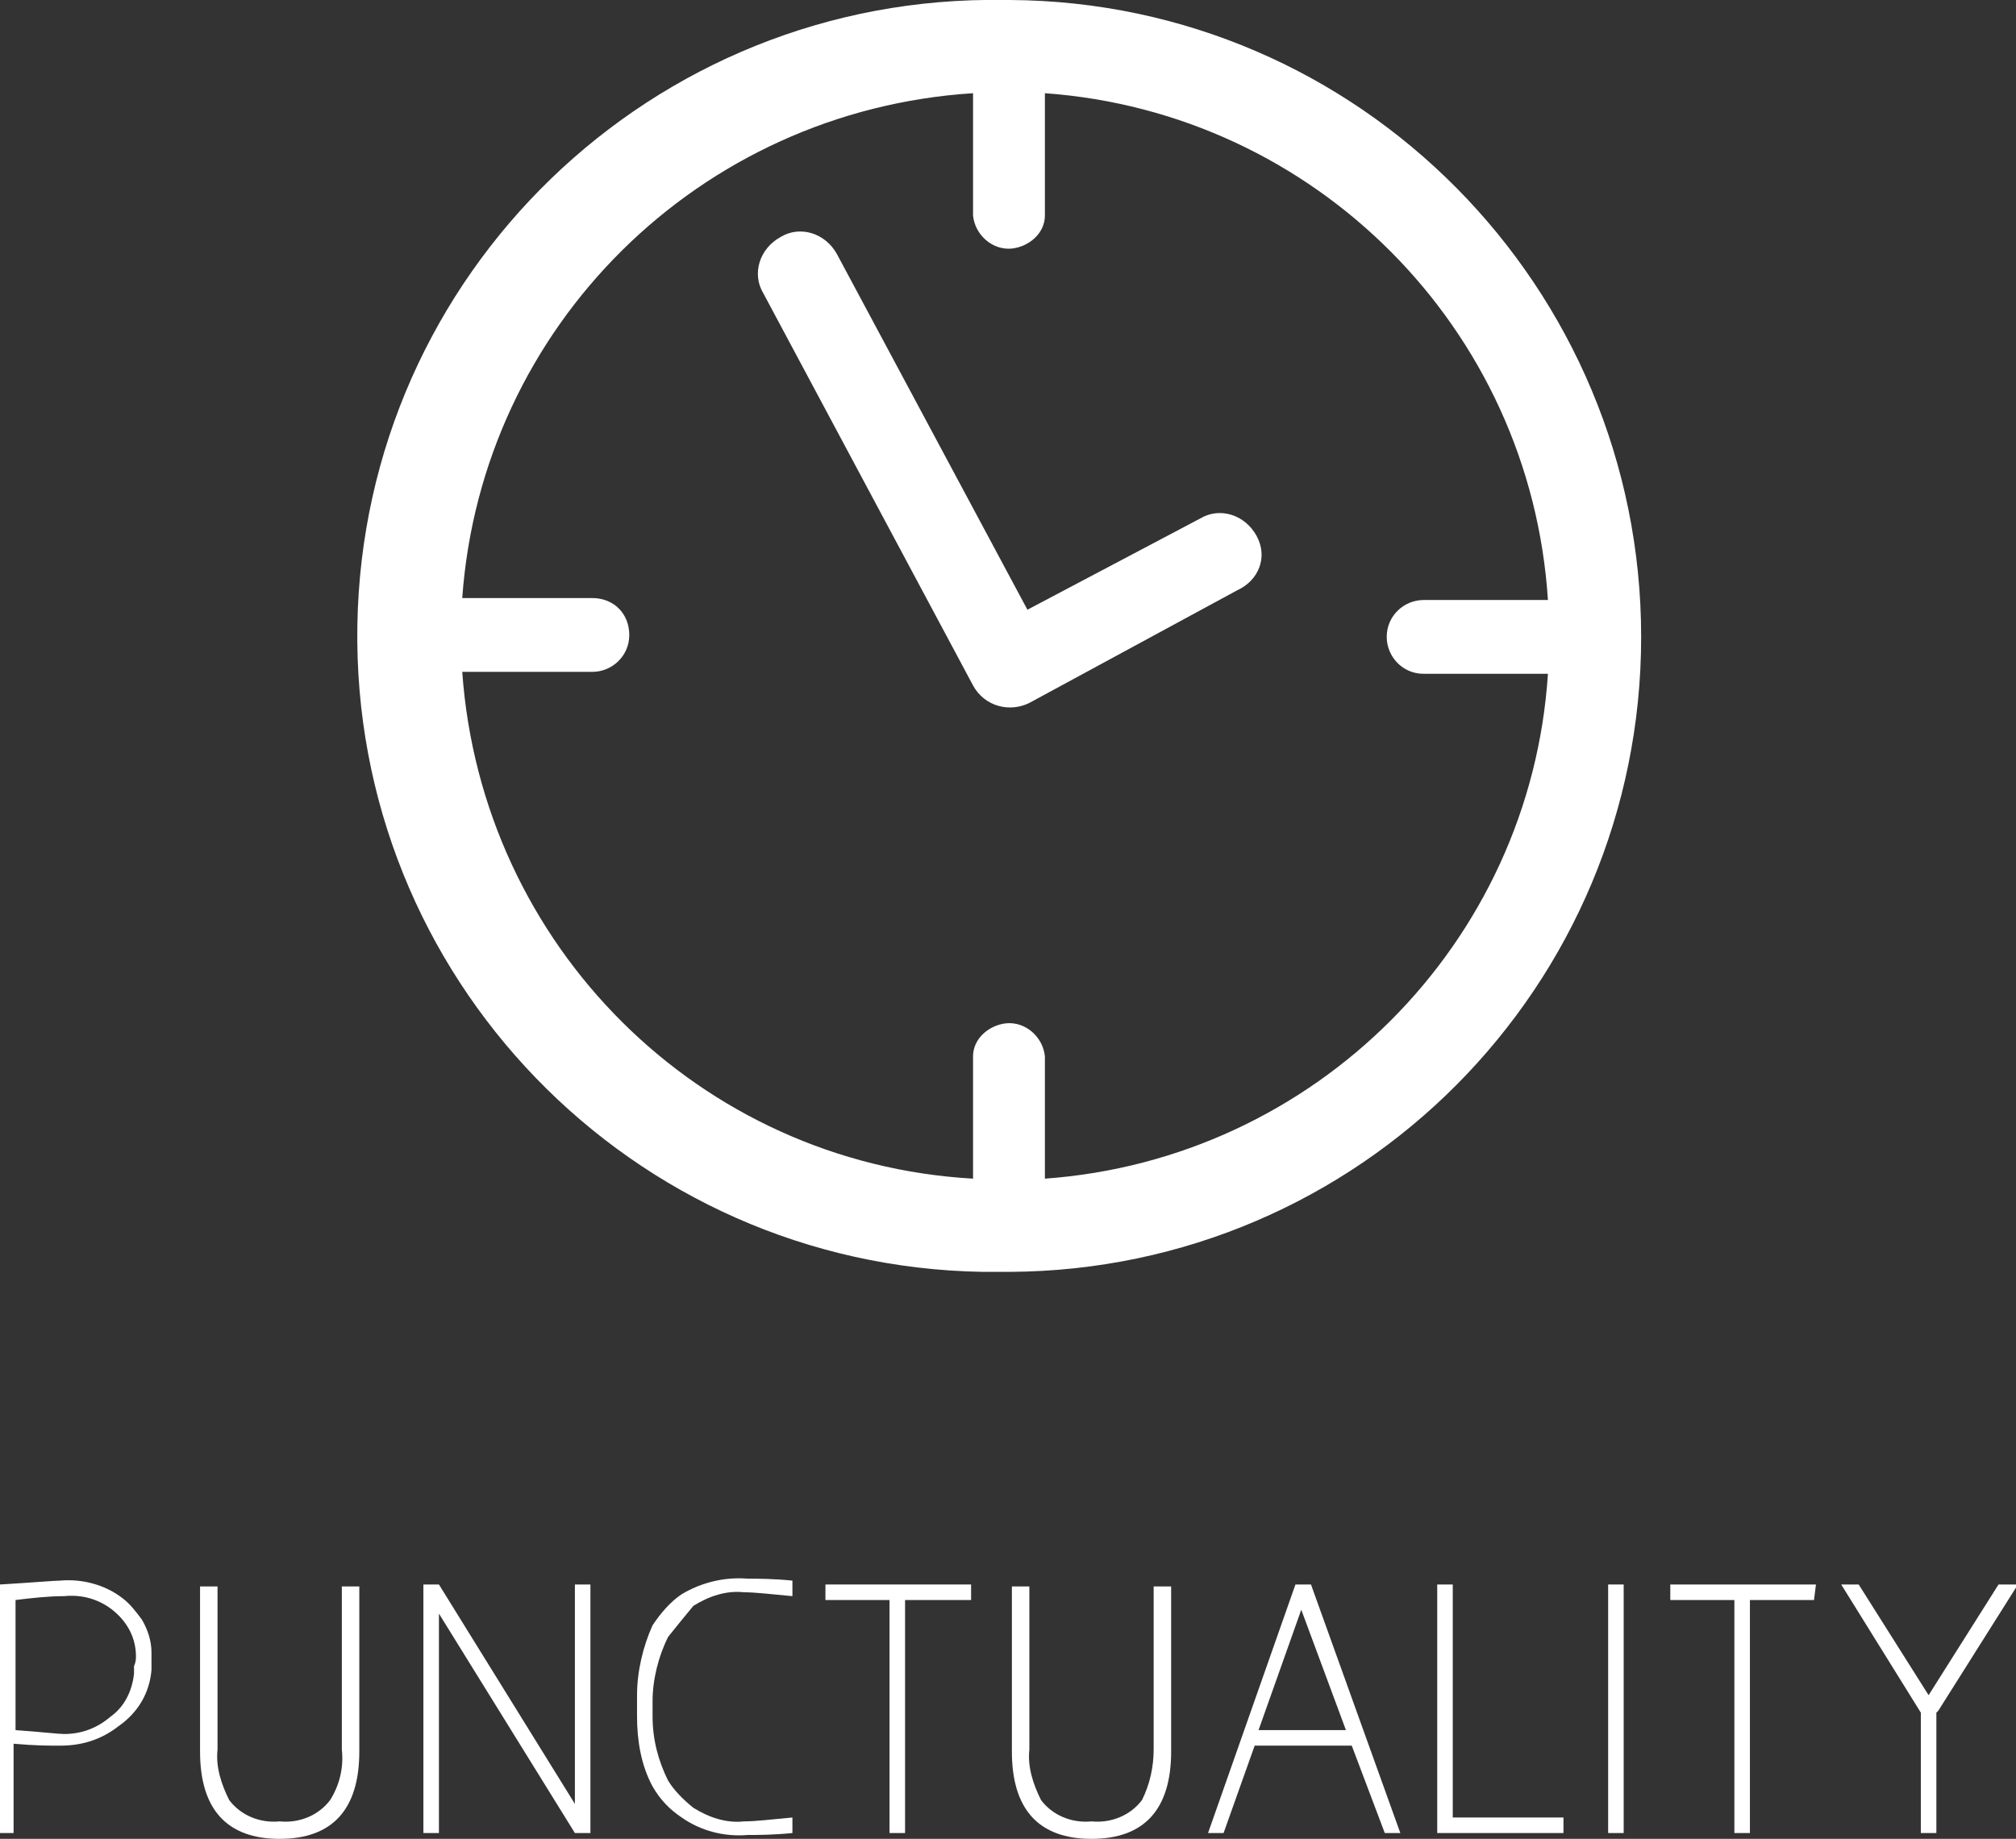 <?xml version="1.0" encoding="utf-8"?>
<!-- Generator: Adobe Illustrator 23.0.0, SVG Export Plug-In . SVG Version: 6.00 Build 0)  -->
<svg version="1.1" id="Capa_1" xmlns="http://www.w3.org/2000/svg" xmlns:xlink="http://www.w3.org/1999/xlink" x="0px" y="0px"
	 viewBox="0 0 103.8 94.7" style="enable-background:new 0 0 103.8 94.7;" xml:space="preserve">
<rect x="0" y="0" width="103.8" height="94.7" fill="#333333" stroke="none"/>
<style type="text/css">
	.st0{fill:#FFFFFF;}
</style>
<title>puntual</title>
<g>
	<g id="Ñëîé_1">
		<path class="st0" d="M63.7,30.4L63.7,30.4L53,36.2c-1,0.5-2.3,0.2-2.9-0.9L39.3,15.1c-0.6-1-0.2-2.3,0.9-2.9
			c1-0.6,2.3-0.2,2.9,0.9l9.8,18.3l8.9-4.7c1-0.6,2.3-0.2,2.9,0.9S64.8,29.9,63.7,30.4L63.7,30.4z"/>
		<path class="st0" d="M84.5,32.8C84.5,14.8,70,0.1,52,0h-0.3c-18.1-0.3-33,14.1-33.3,32.2c-0.3,18.1,14.1,33,32.2,33.3
			c0.4,0,0.8,0,1.1,0H52C70,65.4,84.5,50.8,84.5,32.8z M53.8,60.7v-6.3c-0.1-1-1-1.8-2-1.7c-0.9,0.1-1.7,0.8-1.7,1.7v6.3
			c-14.1-0.8-25.3-12-26.3-26.1h6.7c1,0,1.9-0.8,1.9-1.9s-0.8-1.9-1.9-1.9c0,0,0,0,0,0h-6.7C24.8,16.8,36,5.7,50.1,4.8v6.3
			c0.1,1,1,1.8,2,1.7c0.9-0.1,1.7-0.8,1.7-1.7V4.8c13.9,1,25,12.1,25.9,26.1h-6.4c-1,0-1.9,0.8-1.9,1.9c0,1,0.8,1.9,1.9,1.9h6.4
			C78.8,48.6,67.7,59.7,53.8,60.7z"/>
		<path class="st0" d="M7.8,85.7c0,0.2,0,0.3,0,0.3c-0.1,1.2-0.7,2.2-1.7,2.9c-0.9,0.7-1.9,1-3,1c-0.6,0-1.3,0-2.4-0.1v4.6H0V81.6
			c1.7-0.1,2.8-0.2,3.1-0.2c1.1-0.1,2.3,0.2,3.2,0.9c0.4,0.3,0.7,0.7,1,1.1c0.3,0.5,0.5,1.1,0.5,1.7c0,0.1,0,0.2,0,0.3L7.8,85.7z
			 M7,85.3c0-0.9-0.4-1.7-1.1-2.3c-0.7-0.6-1.6-0.9-2.6-0.8c-0.8,0-1.7,0.1-2.5,0.2V86c0,0.1,0,0.3,0,0.4v2.7
			c1.4,0.1,2.2,0.2,2.5,0.2c0.9,0,1.7-0.3,2.4-0.9c0.7-0.5,1.1-1.3,1.2-2.2c0-0.1,0-0.3,0-0.4C7,85.6,7,85.4,7,85.3z"/>
		<path class="st0" d="M18.5,90.2c0,3-1.4,4.5-4.1,4.5s-4.1-1.5-4.1-4.5v-8.5h0.9v8.4c-0.1,0.9,0.2,1.8,0.6,2.6
			c0.6,0.8,1.6,1.2,2.6,1.1c1,0.1,2-0.3,2.6-1.1c0.5-0.8,0.7-1.7,0.6-2.6v-8.4h0.9L18.5,90.2z"/>
		<path class="st0" d="M30.4,81.6v12.8h-0.8l-7-11.3v11.3h-0.8V81.6h0.8l7,11.3V81.6H30.4z"/>
		<path class="st0" d="M34.4,84.3c-0.5,1-0.8,2.2-0.8,3.3v0.8c0,1.2,0.3,2.3,0.8,3.3c0.3,0.5,0.8,1,1.3,1.4c0.8,0.5,1.7,0.8,2.6,0.7
			c0.6,0,1.4-0.1,2.5-0.2v0.8c-1,0.1-1.8,0.1-2.3,0.1c-1.2,0.1-2.4-0.2-3.4-0.9c-0.6-0.4-1.1-0.9-1.5-1.6c-0.6-1.1-0.8-2.4-0.8-3.6
			l0,0v-1.1l0,0c0-1.2,0.3-2.5,0.8-3.6c0.4-0.6,0.9-1.2,1.5-1.6c1-0.6,2.2-0.9,3.4-0.8c0.5,0,1.3,0,2.3,0.1v0.8
			c-1.1-0.1-1.9-0.2-2.5-0.2c-0.9-0.1-1.8,0.2-2.6,0.7C35.2,83.3,34.8,83.8,34.4,84.3z"/>
		<path class="st0" d="M49.9,82.4h-3.3v12h-0.8v-12h-3.3v-0.8h7.5V82.4z"/>
		<path class="st0" d="M60.3,90.2c0,3-1.4,4.5-4.1,4.5s-4.1-1.5-4.1-4.5v-8.5H53v8.4c-0.1,0.9,0.2,1.8,0.6,2.6
			c0.6,0.8,1.6,1.2,2.6,1.1c1,0.1,2-0.3,2.6-1.1c0.4-0.8,0.6-1.7,0.6-2.6v-8.4h0.9L60.3,90.2z"/>
		<path class="st0" d="M69.6,89.9h-5L63,94.4h-0.8l4.5-12.8h0.8l4.6,12.8h-0.8L69.6,89.9z M69.3,89.1l-2.3-6.2l-2.2,6.2H69.3z"/>
		<path class="st0" d="M80.5,93.6v0.8H74V81.6h0.8v12L80.5,93.6z"/>
		<path class="st0" d="M83.6,81.6v12.8h-0.8V81.6H83.6z"/>
		<path class="st0" d="M93.4,82.4h-3.3v12h-0.8v-12H86v-0.8h7.5L93.4,82.4z"/>
		<path class="st0" d="M99.7,88.2v6.2h-0.8v-6.2l-4.1-6.6h0.9l3.6,5.7l3.6-5.7h1l-4.1,6.5L99.7,88.2z"/>
	</g>
</g>
</svg>
